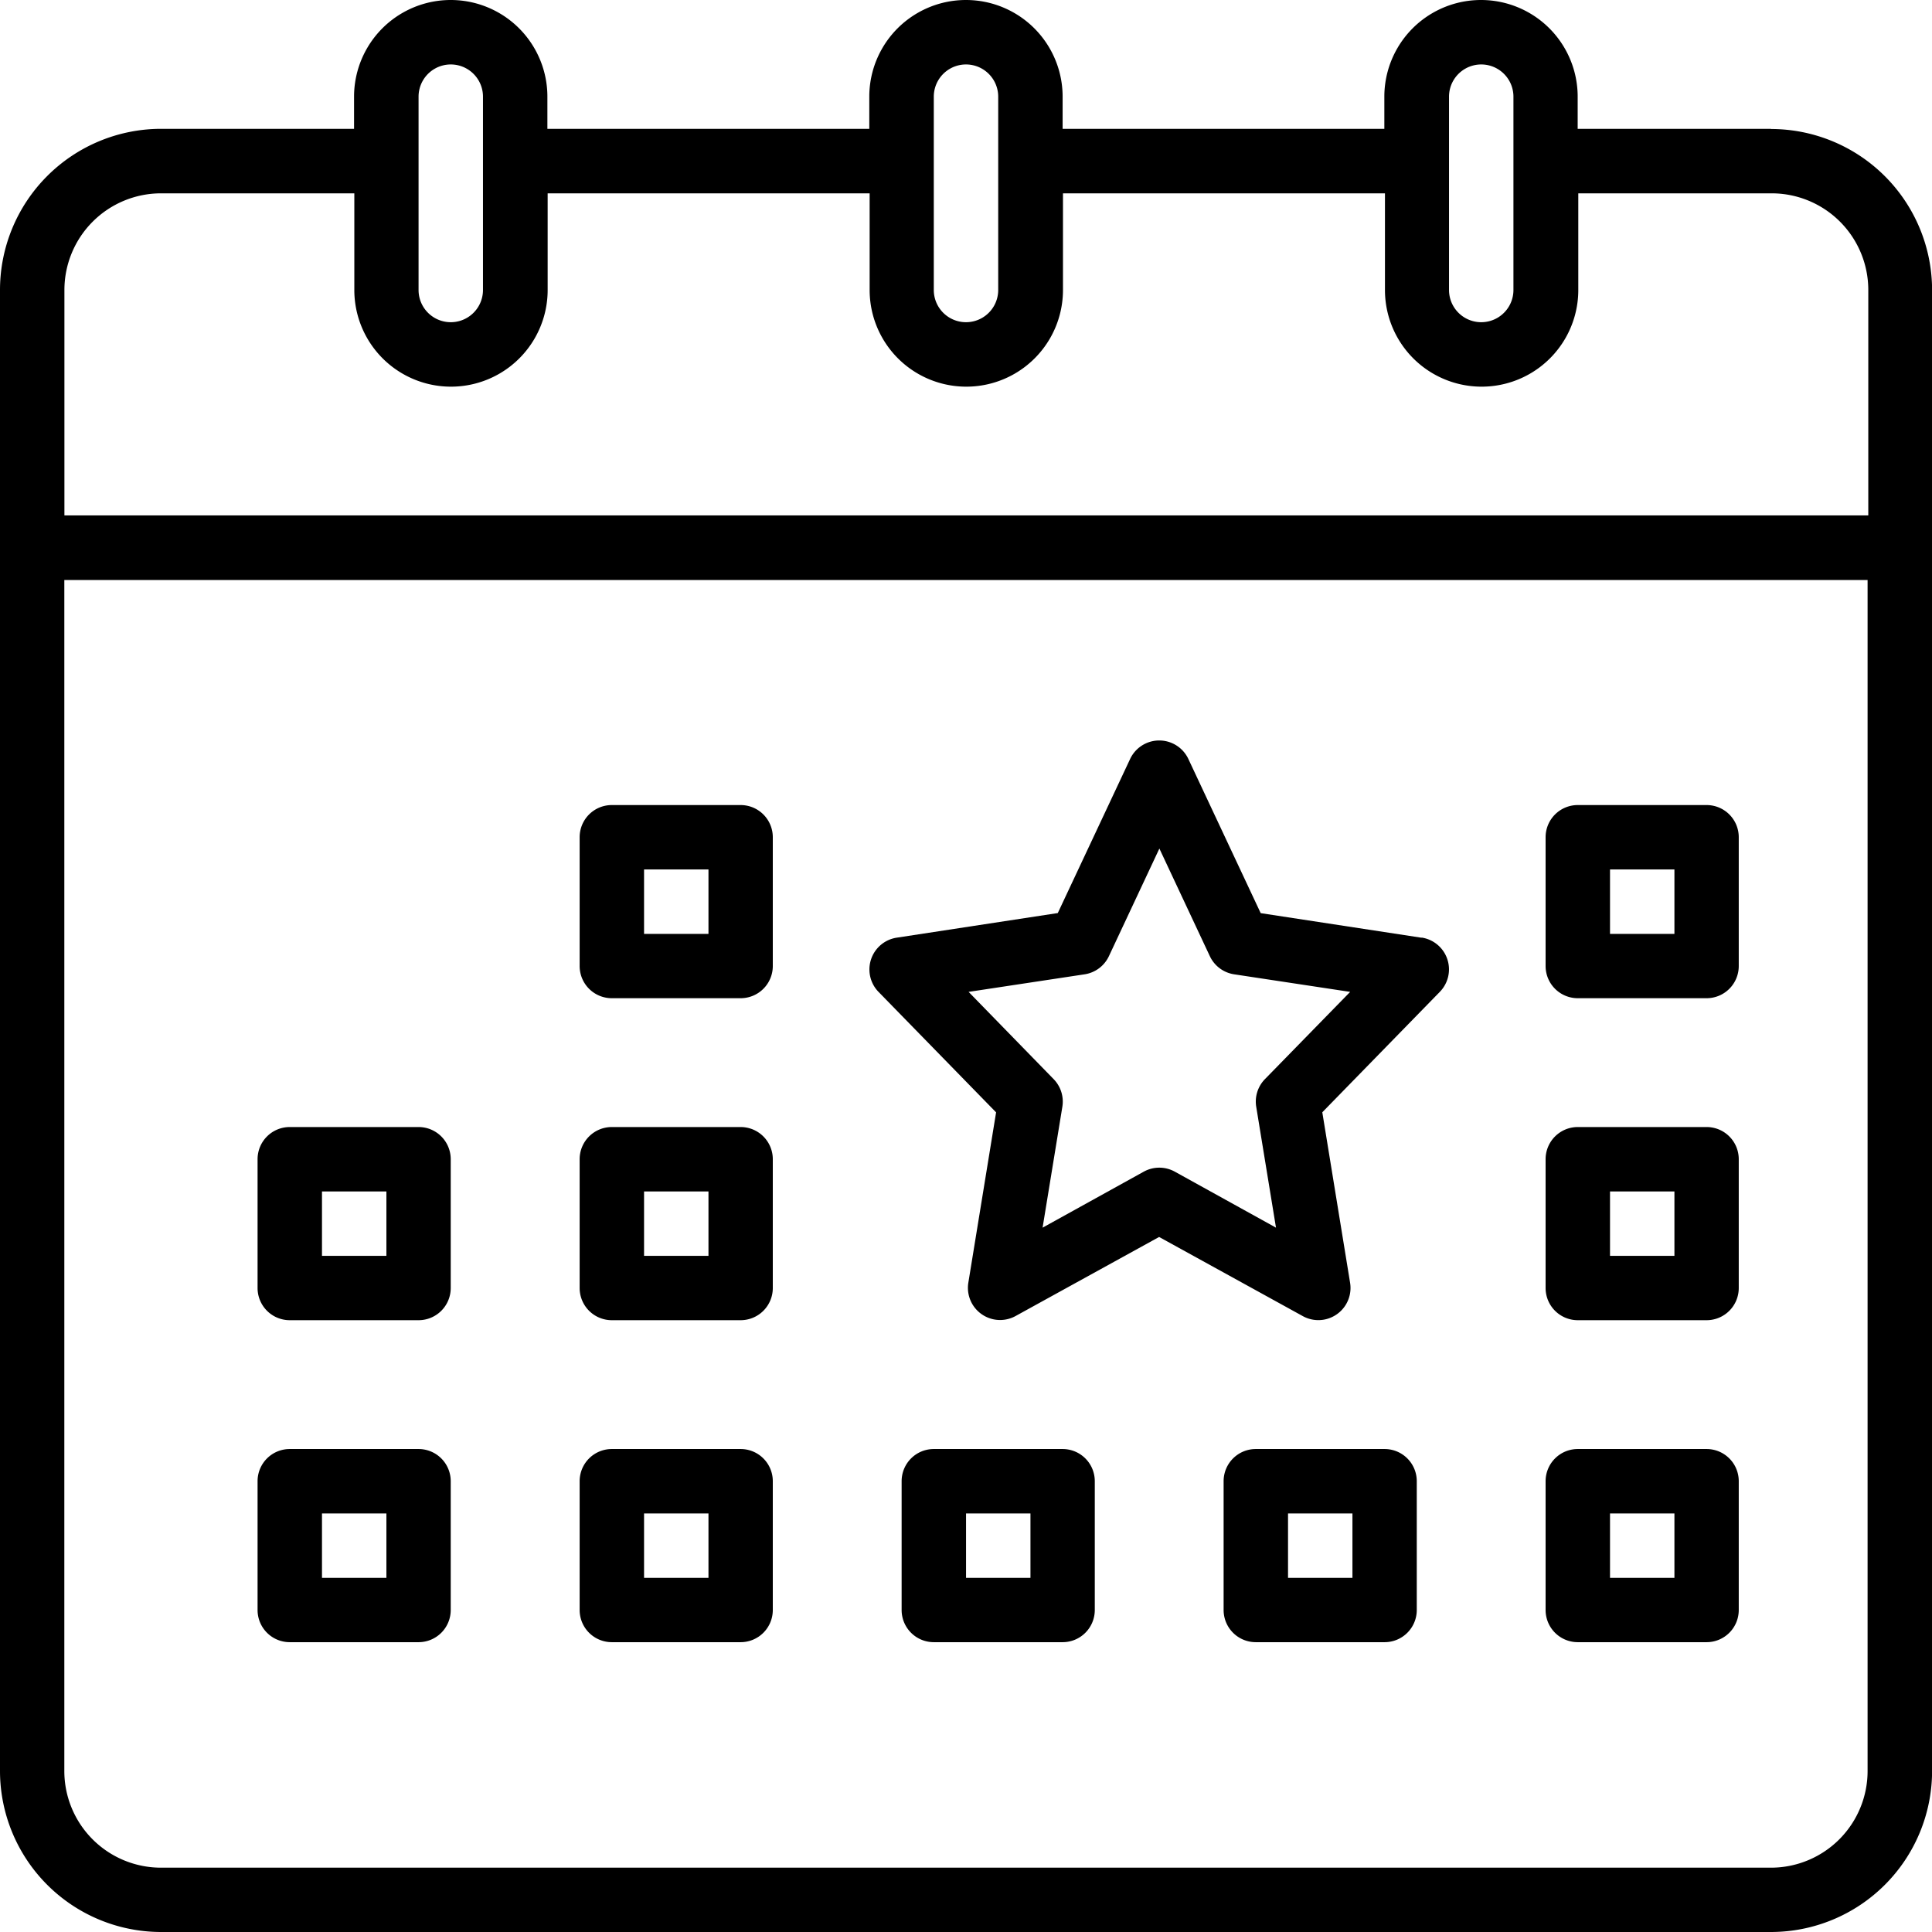 <svg xmlns="http://www.w3.org/2000/svg" width="21.985" height="21.985" viewBox="0 0 21.985 21.985">
  <g id="Group_2797" data-name="Group 2797" transform="translate(8822.59 15424)">
    <g id="Group_2470" data-name="Group 2470" transform="translate(-8822.59 -15424)">
      <path id="Path_442" data-name="Path 442" d="M36.153,17.466h-2.2V17.1a1.1,1.1,0,1,0-2.2,0v.366H28.092V17.1a1.1,1.1,0,1,0-2.2,0v.366H22.229V17.1a1.1,1.1,0,1,0-2.2,0v.366h-2.2A1.834,1.834,0,0,0,16,19.3V36.153a1.834,1.834,0,0,0,1.832,1.832H36.153a1.834,1.834,0,0,0,1.833-1.832V19.3a1.834,1.834,0,0,0-1.833-1.832ZM32.489,17.1a.366.366,0,1,1,.733,0v2.2a.366.366,0,1,1-.733,0Zm-5.863,0a.366.366,0,1,1,.733,0v2.2a.366.366,0,1,1-.733,0Zm-5.863,0a.366.366,0,1,1,.733,0v2.2a.366.366,0,0,1-.733,0Zm-2.931,1.1h2.2v1.1a1.1,1.1,0,1,0,2.2,0V18.2h3.664v1.1a1.1,1.1,0,1,0,2.2,0V18.2h3.664v1.1a1.1,1.1,0,1,0,2.2,0V18.2h2.2a1.1,1.1,0,0,1,1.1,1.1v2.565H16.733V19.3a1.1,1.1,0,0,1,1.1-1.1ZM36.153,37.253H17.832a1.1,1.1,0,0,1-1.1-1.1V22.6h20.52V36.153A1.1,1.1,0,0,1,36.153,37.253Z" transform="translate(-16 -16)"/>
      <path id="Path_443" data-name="Path 443" d="M401.832,216h-1.466a.366.366,0,0,0-.366.366v1.466a.366.366,0,0,0,.366.366h1.466a.366.366,0,0,0,.366-.366v-1.466A.366.366,0,0,0,401.832,216Zm-.366,1.466h-.733v-.733h.733Z" transform="translate(-382.412 -206.839)"/>
      <path id="Path_444" data-name="Path 444" d="M241.832,376h-1.466a.366.366,0,0,0-.366.366v1.466a.366.366,0,0,0,.366.366h1.466a.366.366,0,0,0,.366-.366v-1.466A.366.366,0,0,0,241.832,376Zm-.366,1.466h-.733v-.733h.733Z" transform="translate(-229.74 -359.511)"/>
      <path id="Path_445" data-name="Path 445" d="M161.832,216h-1.466a.366.366,0,0,0-.366.366v1.466a.366.366,0,0,0,.366.366h1.466a.366.366,0,0,0,.366-.366v-1.466A.366.366,0,0,0,161.832,216Zm-.366,1.466h-.733v-.733h.733Z" transform="translate(-153.404 -206.839)"/>
      <path id="Path_446" data-name="Path 446" d="M81.832,296H80.366a.366.366,0,0,0-.366.366v1.466a.366.366,0,0,0,.366.366h1.466a.366.366,0,0,0,.366-.366v-1.466A.366.366,0,0,0,81.832,296Zm-.366,1.466h-.733v-.733h.733Z" transform="translate(-77.069 -283.175)"/>
      <path id="Path_447" data-name="Path 447" d="M161.832,296h-1.466a.366.366,0,0,0-.366.366v1.466a.366.366,0,0,0,.366.366h1.466a.366.366,0,0,0,.366-.366v-1.466a.366.366,0,0,0-.366-.366Zm-.366,1.466h-.733v-.733h.733Z" transform="translate(-153.404 -283.175)"/>
      <path id="Path_448" data-name="Path 448" d="M81.832,376H80.366a.366.366,0,0,0-.366.366v1.466a.366.366,0,0,0,.366.366h1.466a.366.366,0,0,0,.366-.366v-1.466A.366.366,0,0,0,81.832,376Zm-.366,1.466h-.733v-.733h.733Z" transform="translate(-77.069 -359.511)"/>
      <path id="Path_449" data-name="Path 449" d="M161.832,376h-1.466a.366.366,0,0,0-.366.366v1.466a.366.366,0,0,0,.366.366h1.466a.366.366,0,0,0,.366-.366v-1.466A.366.366,0,0,0,161.832,376Zm-.366,1.466h-.733v-.733h.733Z" transform="translate(-153.404 -359.511)"/>
      <path id="Path_450" data-name="Path 450" d="M238.288,202.239l-1.832-.28-.823-1.754a.366.366,0,0,0-.663,0l-.823,1.753-1.832.28a.366.366,0,0,0-.207.618l1.337,1.37-.316,1.939a.366.366,0,0,0,.537.379l1.634-.9,1.634.9a.366.366,0,0,0,.539-.38l-.316-1.939,1.337-1.37a.366.366,0,0,0-.207-.618Zm-1.783,1.608a.366.366,0,0,0-.1.315l.225,1.376-1.151-.637a.366.366,0,0,0-.354,0l-1.151.637.225-1.376a.366.366,0,0,0-.1-.315l-.967-.992,1.321-.2a.366.366,0,0,0,.276-.207l.574-1.224.574,1.224a.366.366,0,0,0,.276.207l1.321.2Z" transform="translate(-222.11 -191.568)"/>
      <path id="Path_451" data-name="Path 451" d="M401.832,296h-1.466a.366.366,0,0,0-.366.366v1.466a.366.366,0,0,0,.366.366h1.466a.366.366,0,0,0,.366-.366v-1.466A.366.366,0,0,0,401.832,296Zm-.366,1.466h-.733v-.733h.733Z" transform="translate(-382.412 -283.175)"/>
      <path id="Path_452" data-name="Path 452" d="M401.832,376h-1.466a.366.366,0,0,0-.366.366v1.466a.366.366,0,0,0,.366.366h1.466a.366.366,0,0,0,.366-.366v-1.466A.366.366,0,0,0,401.832,376Zm-.366,1.466h-.733v-.733h.733Z" transform="translate(-382.412 -359.511)"/>
      <path id="Path_453" data-name="Path 453" d="M321.832,376h-1.466a.366.366,0,0,0-.366.366v1.466a.366.366,0,0,0,.366.366h1.466a.366.366,0,0,0,.366-.366v-1.466A.366.366,0,0,0,321.832,376Zm-.366,1.466h-.733v-.733h.733Z" transform="translate(-306.076 -359.511)"/>
    </g>
  </g>
</svg>
